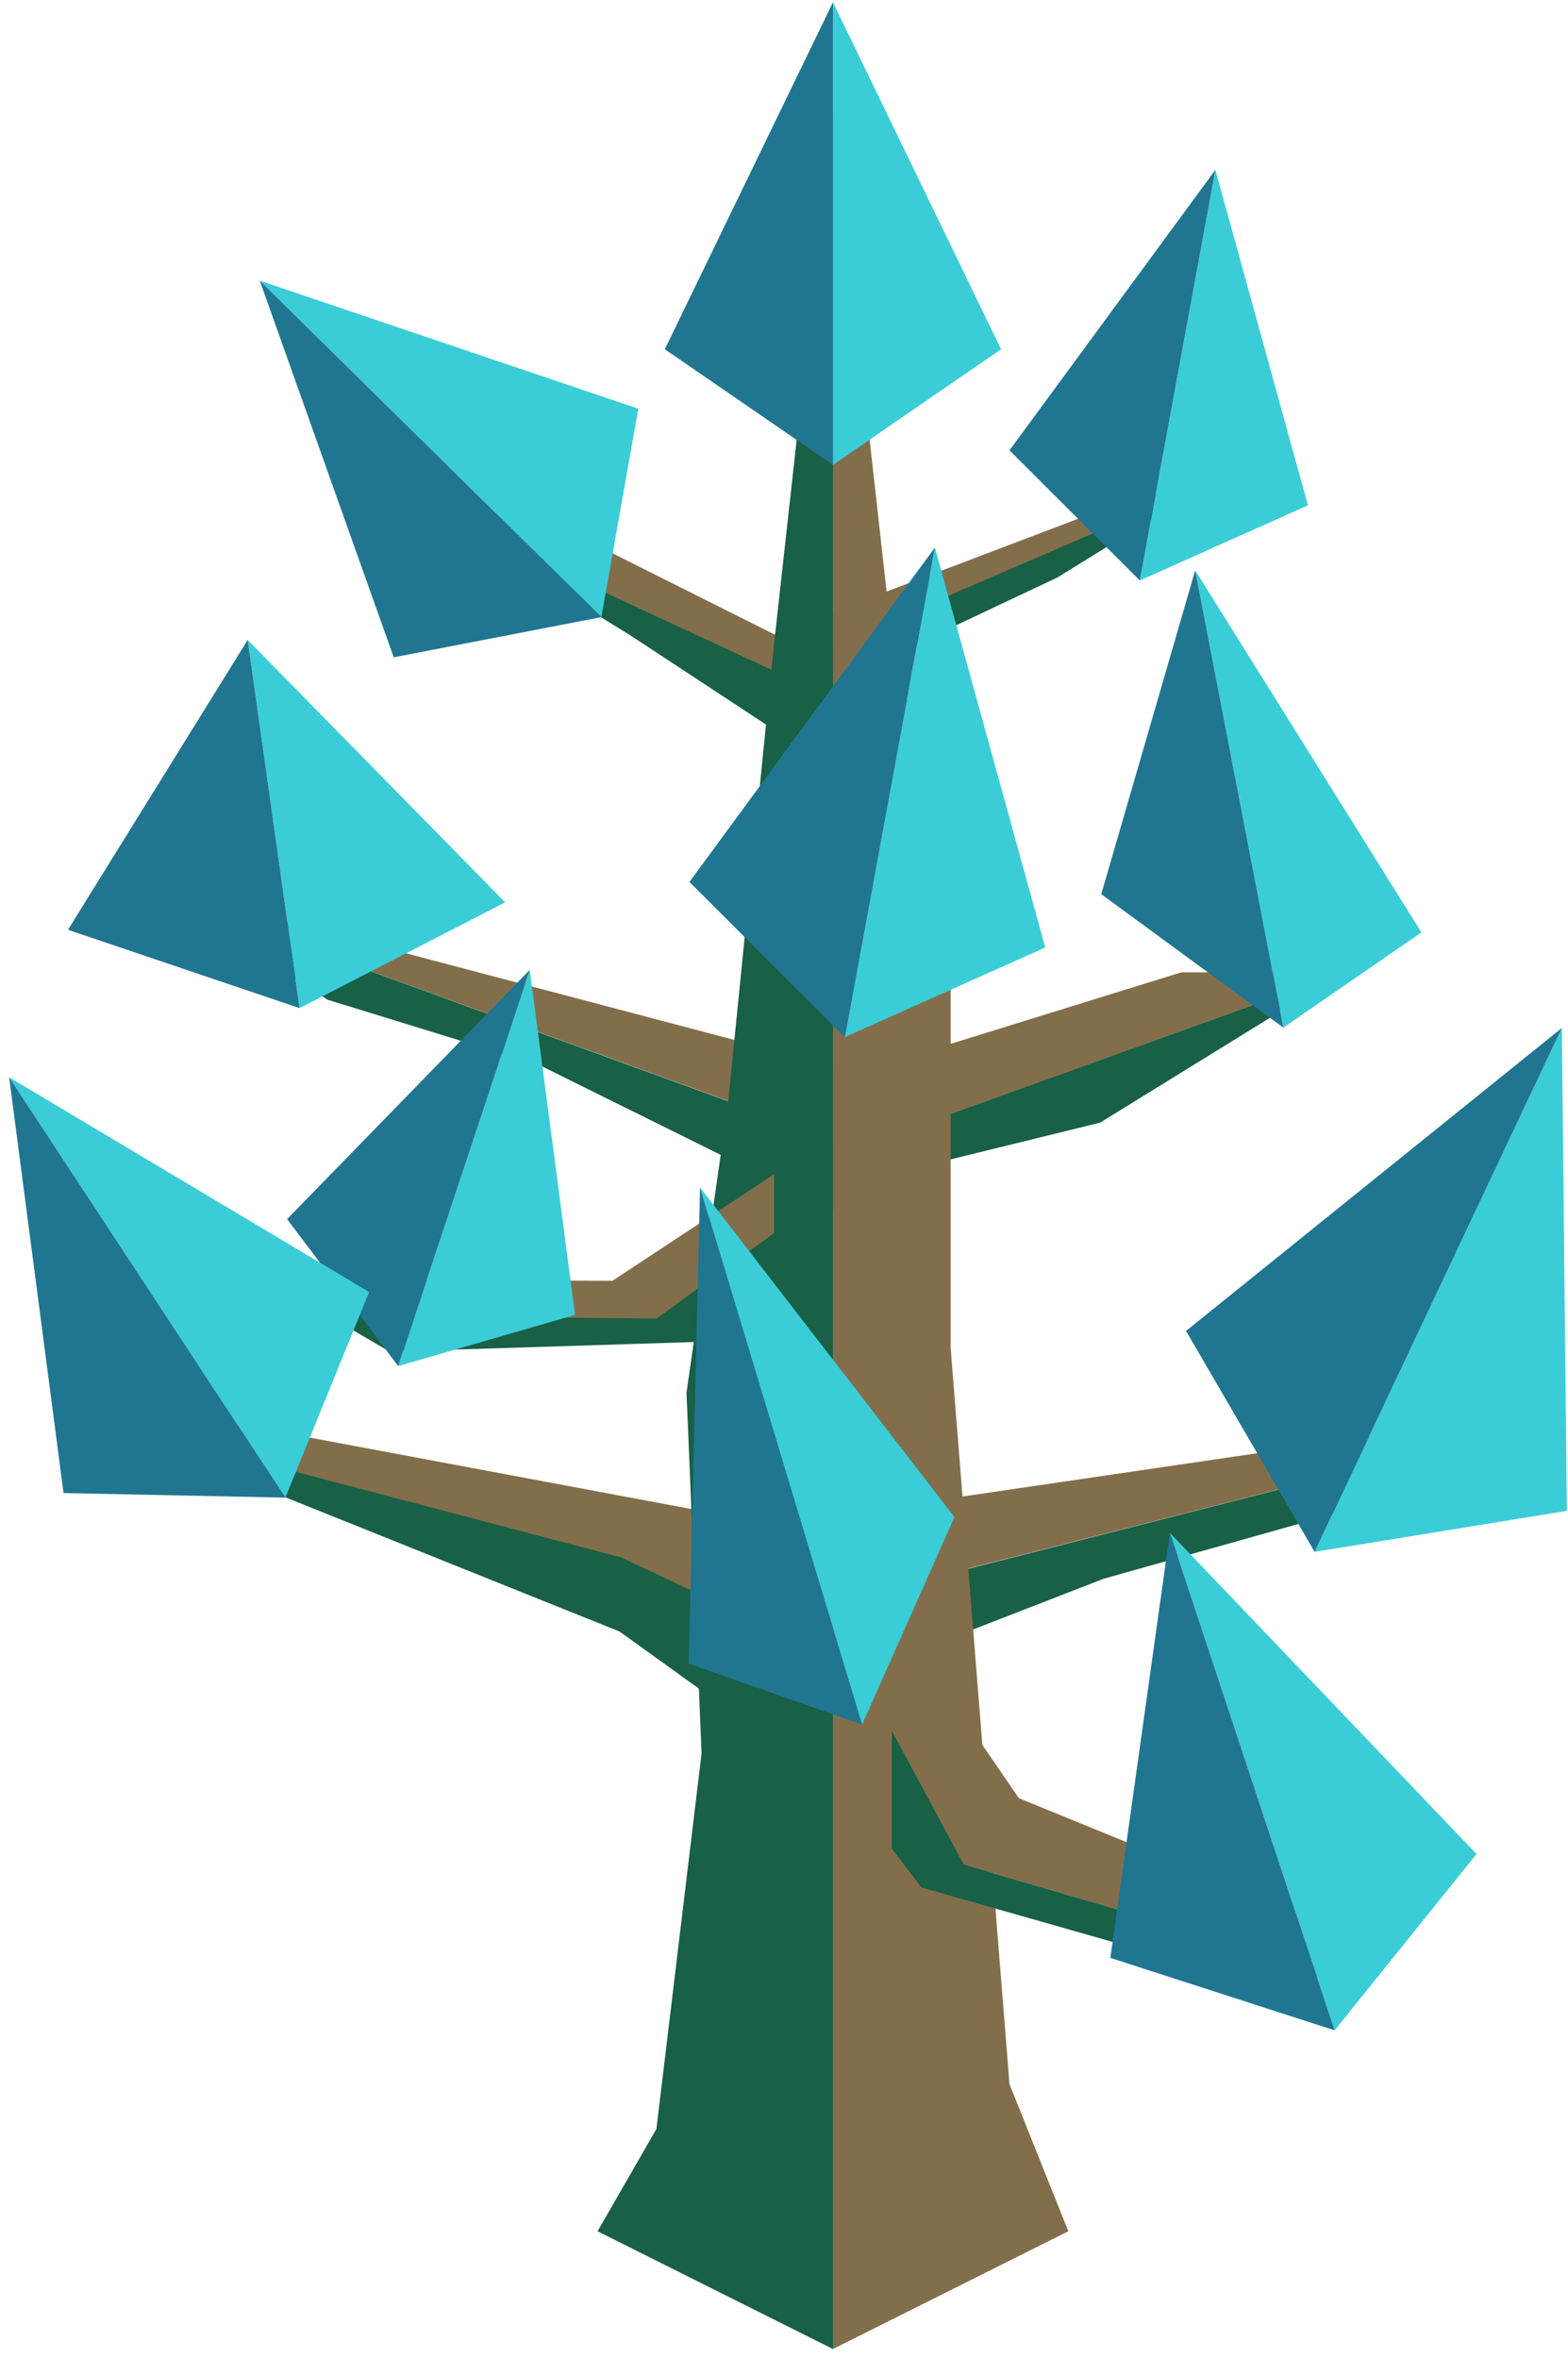 <?xml version="1.0" encoding="UTF-8" standalone="no"?><!DOCTYPE svg PUBLIC "-//W3C//DTD SVG 1.1//EN" "http://www.w3.org/Graphics/SVG/1.1/DTD/svg11.dtd"><svg width="100%" height="100%" viewBox="0 0 143 215" version="1.1" xmlns="http://www.w3.org/2000/svg" xmlns:xlink="http://www.w3.org/1999/xlink" xml:space="preserve" xmlns:serif="http://www.serif.com/" style="fill-rule:evenodd;clip-rule:evenodd;stroke-linejoin:round;stroke-miterlimit:1.414;"><g id="Tree_other05"><g><path d="M122.532,88.627l-22.206,13.7l-15.105,3.708l-6.973,5.426l-29.116,-14.413l-19.254,-5.925l-14.677,-9.346l62.886,22.834l44.445,-15.984Z" style="fill:#186046;"/><path d="M122.532,88.627l-14.804,0l-29.48,9.134l-51.944,-13.701l-11.103,-2.283l62.975,22.834l44.356,-15.984Z" style="fill:#836e4b;"/></g><g><path d="M11.566,128.24l3.26,3.737l41.673,16.729l11.143,8.011l32.999,-12.818l39.722,-11.162l1.95,-3.522l-73.065,18.641l-11.499,-5.99l-46.183,-13.626Z" style="fill:#186046;"/><path d="M11.566,128.24l16.1,2.683l42.837,8.014l59.275,-8.7l12.535,-1.022l-73.162,18.625l-12.483,-5.88l-42.681,-11.225l-2.421,-2.495Z" style="fill:#836e4b;"/></g><g><path d="M39.139,46.576l18.379,11.355l13.08,8.593l9.296,-6.085l16.565,-7.817l13.939,-8.628l-37.694,16.111l-33.565,-13.529Z" style="fill:#186046;"/><path d="M39.139,46.576l9.809,0.393l21.65,10.844l32.396,-12.303l7.404,-1.516l-39.8,17.164l-31.459,-14.582Z" style="fill:#836e4b;"/></g><g><path d="M81.331,58.154l5.367,21.787l0,42.932l5.366,67.082l5.367,13.417l-21.466,10.733l0,-203.929l5.366,47.978Z" style="fill:#836e4b;"/><g><path d="M81.331,147.023l11.592,16.876l25.741,10.507l3.923,5.655l-34.688,-10.106l-6.568,-12.199l0,-10.733Z" style="fill:#836e4b;"/><path d="M81.331,157.756l0,10.733l2.69,3.545l29.619,8.428l8.947,-0.401l-34.688,-10.106l-6.568,-12.199Z" style="fill:#186046;"/></g><path d="M75.965,10.176l0,203.929l-21.467,-10.733l5.367,-9.327l4.118,-34.23l-1.374,-32.887l3.757,-26.088l4.232,-42.181l5.367,-48.483Z" style="fill:#186046;"/><g><path d="M70.598,107.025l-14.751,9.718l-21.073,-0.107l-4.889,3.253l31.252,0.937l9.461,-8.435l0,-5.366Z" style="fill:#836e4b;"/><path d="M70.598,112.391l0,5.367l-4.057,4.461l-31.009,0.977l-5.647,-3.307l29.98,0.301l10.733,-7.799Z" style="fill:#186046;"/></g></g><g><g><path d="M75.965,0.209l15.333,31.624l-15.333,10.542l0,-42.166Z" style="fill:#3acdd7;"/><path d="M75.965,0.209l-15.333,31.624l15.333,10.542l0,-42.166Z" style="fill:#207691;"/></g><g><path d="M110.841,15.483l8.441,30.574l-15.331,6.851l6.89,-37.425Z" style="fill:#3acdd7;"/><path d="M110.841,15.483l-18.777,25.564l11.887,11.861l6.89,-37.425Z" style="fill:#207691;"/></g><g><path d="M23.689,25.58l34.521,11.671l-3.362,18.997l-31.159,-30.668Z" style="fill:#3acdd7;"/><path d="M23.689,25.58l12.217,34.332l18.942,-3.664l-31.159,-30.668Z" style="fill:#207691;"/></g><g><path d="M85.262,49.909l10.064,36.451l-18.279,8.167l8.215,-44.618Z" style="fill:#3acdd7;"/><path d="M85.262,49.909l-22.386,30.477l14.171,14.141l8.215,-44.618Z" style="fill:#207691;"/></g><g><path d="M109.001,51.987l20.629,32.997l-12.588,8.678l-8.041,-41.675Z" style="fill:#3acdd7;"/><path d="M109.001,51.987l-8.568,29.516l16.609,12.159l-8.041,-41.675Z" style="fill:#207691;"/></g><g><path d="M22.588,58.33l23.482,23.915l-18.753,9.641l-4.729,-33.556Z" style="fill:#3acdd7;"/><path d="M22.588,58.33l-16.389,26.419l21.118,7.137l-4.729,-33.556Z" style="fill:#207691;"/></g><g><path d="M48.311,88.401l4.134,31.448l-16.131,4.665l11.997,-36.113Z" style="fill:#3acdd7;"/><path d="M48.311,88.401l-22.13,22.722l10.133,13.391l11.997,-36.113Z" style="fill:#207691;"/></g><g><path d="M0.833,98.187l32.829,19.578l-7.636,18.74l-25.193,-38.318Z" style="fill:#3acdd7;"/><path d="M0.833,98.187l4.961,37.9l20.232,0.418l-25.193,-38.318Z" style="fill:#207691;"/></g><g><path d="M142.438,93.696l0.455,44.012l-23.001,3.74l22.546,-47.752Z" style="fill:#3acdd7;"/><path d="M142.438,93.696l-34.274,27.615l11.728,20.137l22.546,-47.752Z" style="fill:#207691;"/></g><g><path d="M106.691,139.71l27.966,29.277l-12.941,16.071l-15.025,-45.348Z" style="fill:#3acdd7;"/><path d="M106.691,139.71l-5.428,38.745l20.453,6.603l-15.025,-45.348Z" style="fill:#207691;"/></g><g><path d="M63.843,108.234l23.205,30.048l-8.427,18.914l-14.778,-48.962Z" style="fill:#3acdd7;"/><path d="M63.843,108.234l-1.039,43.395l15.817,5.567l-14.778,-48.962Z" style="fill:#207691;"/></g></g></g></svg>
